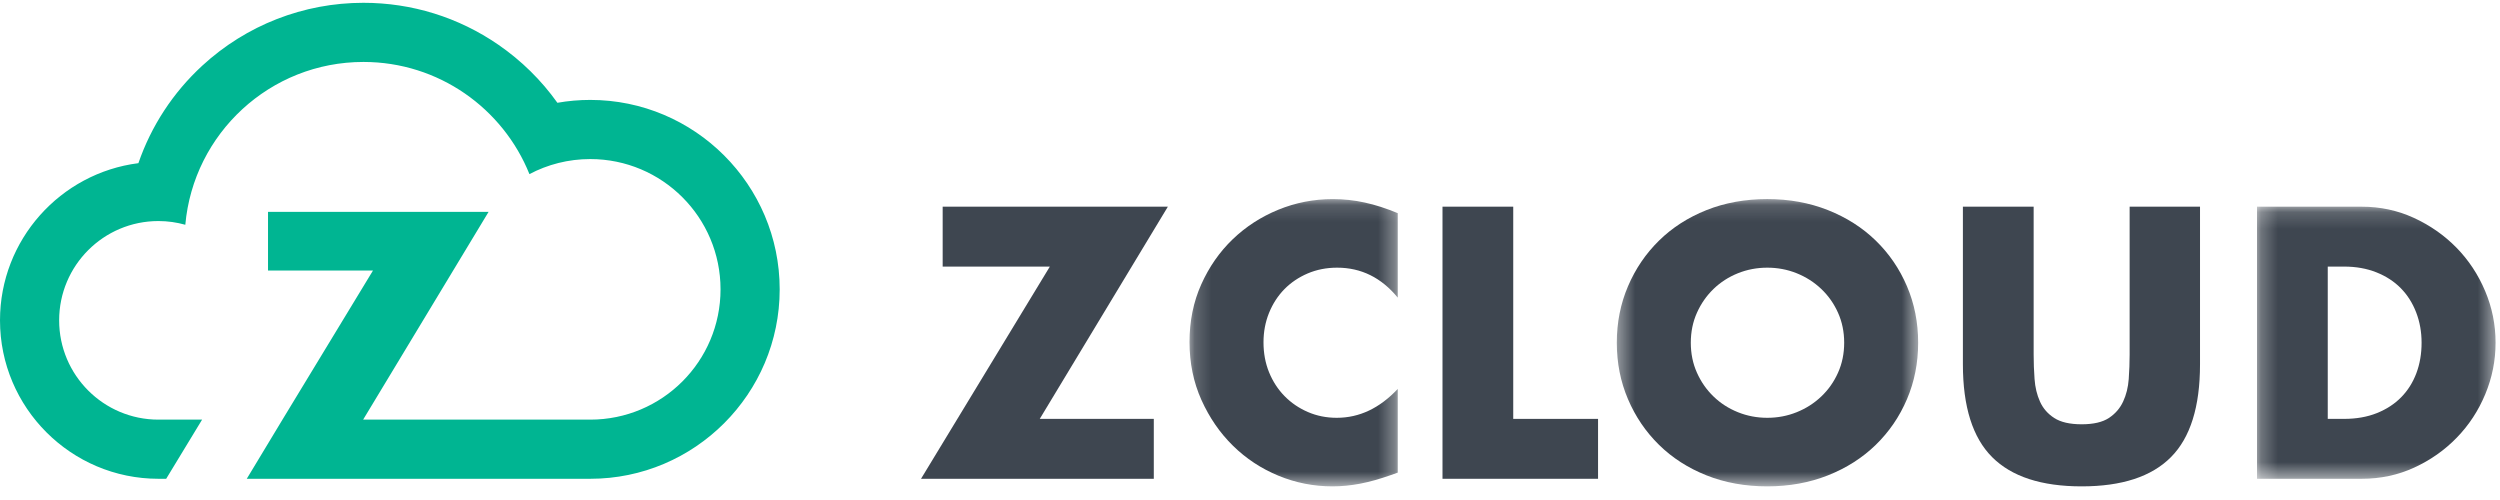 <?xml version="1.0" encoding="UTF-8"?>
<svg width="150px" height="30px" viewBox="0 0 150 30" version="1.1" xmlns="http://www.w3.org/2000/svg" xmlns:xlink="http://www.w3.org/1999/xlink">
    <!-- Generator: Sketch 49.1 (51147) - http://www.bohemiancoding.com/sketch -->
    <title>logo-zcloud</title>
    <desc>Created with Sketch.</desc>
    <defs>
        <polygon id="path-1" points="0.185 0.137 12.679 0.137 12.679 17.373 0.185 17.373"></polygon>
        <polygon id="path-3" points="0.398 0.136 18.479 0.136 18.479 17.373 0.398 17.373"></polygon>
        <polygon id="path-5" points="0.252 0.168 14.565 0.168 14.565 16.494 0.252 16.494"></polygon>
    </defs>
    <g id="Page-1" stroke="none" stroke-width="1" fill="none" fill-rule="evenodd">
        <g id="Desktop-HD-Copy" transform="translate(-124, -34)">
            <g id="logo-zcloud" transform="translate(124, 34.168)">
                <path d="M35.415,5.827 C34.753,5.827 34.093,5.884 33.444,5.999 C32.482,4.648 31.285,3.468 29.896,2.512 C27.509,0.869 24.711,0 21.806,0 C18.215,0 14.782,1.338 12.141,3.768 C10.378,5.39 9.069,7.402 8.304,9.622 C3.628,10.215 0,14.218 0,19.053 C0,24.295 4.264,28.559 9.506,28.559 L9.971,28.559 L12.126,25.01 L9.506,25.01 C6.216,25.01 3.549,22.343 3.549,19.053 C3.549,15.762 6.216,13.095 9.506,13.095 C10.065,13.095 10.606,13.174 11.119,13.318 C11.605,7.843 16.204,3.549 21.806,3.549 C26.318,3.549 30.18,6.335 31.766,10.279 C32.855,9.703 34.097,9.376 35.415,9.376 C39.733,9.376 43.232,12.875 43.232,17.193 C43.232,21.511 39.733,25.01 35.415,25.01 L21.788,25.01 L29.315,12.544 L16.081,12.544 L16.081,16.063 L22.38,16.063 L16.948,25.01 L14.806,28.559 L35.415,28.559 C41.683,28.559 46.781,23.46 46.781,17.193 C46.781,10.926 41.683,5.827 35.415,5.827" id="Fill-1" fill="#00B592"></path>
                <polygon id="Fill-3" fill="#3E4650" points="62.385 24.965 69.228 24.965 69.228 28.559 55.261 28.559 62.991 15.827 56.56 15.827 56.56 12.232 70.072 12.232"></polygon>
                <g id="Group-7" transform="translate(71.186, 11.641)">
                    <mask id="mask-2" fill="white">
                        <use xlink:href="#path-1"></use>
                    </mask>
                    <g id="Clip-6"></g>
                    <path d="M12.679,6.048 C11.697,4.85 10.484,4.251 9.041,4.251 C8.406,4.251 7.817,4.367 7.276,4.597 C6.735,4.829 6.269,5.143 5.88,5.539 C5.49,5.936 5.183,6.409 4.959,6.957 C4.735,7.507 4.624,8.098 4.624,8.733 C4.624,9.383 4.735,9.982 4.959,10.531 C5.183,11.079 5.493,11.556 5.89,11.96 C6.287,12.364 6.753,12.682 7.287,12.912 C7.821,13.143 8.398,13.259 9.019,13.259 C10.376,13.259 11.596,12.682 12.679,11.527 L12.679,16.55 L12.246,16.702 C11.596,16.932 10.99,17.102 10.427,17.211 C9.863,17.319 9.308,17.373 8.76,17.373 C7.633,17.373 6.554,17.16 5.522,16.734 C4.49,16.308 3.58,15.709 2.794,14.937 C2.007,14.165 1.376,13.248 0.899,12.187 C0.423,11.126 0.185,9.968 0.185,8.712 C0.185,7.456 0.419,6.304 0.888,5.258 C1.357,4.211 1.985,3.309 2.772,2.551 C3.559,1.793 4.472,1.201 5.511,0.775 C6.551,0.35 7.641,0.137 8.781,0.137 C9.431,0.137 10.069,0.205 10.697,0.343 C11.326,0.479 11.986,0.693 12.679,0.981 L12.679,6.048 Z" id="Fill-5" fill="#3E4650" mask="url(#mask-2)"></path>
                </g>
                <polygon id="Fill-8" fill="#3E4650" points="90.794 12.232 90.794 24.965 95.883 24.965 95.883 28.559 86.55 28.559 86.55 12.232"></polygon>
                <g id="Group-12" transform="translate(96.61, 11.641)">
                    <mask id="mask-4" fill="white">
                        <use xlink:href="#path-3"></use>
                    </mask>
                    <g id="Clip-11"></g>
                    <path d="M4.838,8.755 C4.838,9.404 4.96,10.004 5.206,10.552 C5.451,11.101 5.783,11.577 6.202,11.981 C6.62,12.386 7.108,12.7 7.664,12.923 C8.219,13.147 8.807,13.259 9.428,13.259 C10.049,13.259 10.637,13.147 11.193,12.923 C11.749,12.7 12.24,12.386 12.666,11.981 C13.091,11.577 13.427,11.101 13.672,10.552 C13.918,10.004 14.041,9.404 14.041,8.755 C14.041,8.105 13.918,7.506 13.672,6.957 C13.427,6.409 13.091,5.933 12.666,5.528 C12.24,5.124 11.749,4.81 11.193,4.586 C10.637,4.363 10.049,4.251 9.428,4.251 C8.807,4.251 8.219,4.363 7.664,4.586 C7.108,4.81 6.62,5.124 6.202,5.528 C5.783,5.933 5.451,6.409 5.206,6.957 C4.96,7.506 4.838,8.105 4.838,8.755 M0.398,8.755 C0.398,7.542 0.622,6.413 1.07,5.366 C1.517,4.32 2.138,3.406 2.932,2.627 C3.726,1.847 4.675,1.238 5.78,0.797 C6.884,0.357 8.1,0.136 9.428,0.136 C10.742,0.136 11.954,0.357 13.066,0.797 C14.177,1.238 15.134,1.847 15.935,2.627 C16.736,3.406 17.361,4.32 17.808,5.366 C18.255,6.413 18.479,7.542 18.479,8.755 C18.479,9.967 18.255,11.097 17.808,12.144 C17.361,13.19 16.736,14.103 15.935,14.883 C15.134,15.662 14.177,16.273 13.066,16.713 C11.954,17.153 10.742,17.373 9.428,17.373 C8.1,17.373 6.884,17.153 5.78,16.713 C4.675,16.273 3.726,15.662 2.932,14.883 C2.138,14.103 1.517,13.19 1.07,12.144 C0.622,11.097 0.398,9.967 0.398,8.755" id="Fill-10" fill="#3E4650" mask="url(#mask-4)"></path>
                </g>
                <path d="M122.019,12.232 L122.019,21.111 C122.019,21.587 122.036,22.074 122.073,22.572 C122.108,23.07 122.217,23.522 122.398,23.925 C122.577,24.33 122.863,24.658 123.253,24.911 C123.643,25.163 124.191,25.289 124.899,25.289 C125.605,25.289 126.151,25.163 126.533,24.911 C126.916,24.658 127.201,24.33 127.388,23.925 C127.576,23.522 127.688,23.07 127.724,22.572 C127.76,22.074 127.778,21.587 127.778,21.111 L127.778,12.232 L132.001,12.232 L132.001,21.695 C132.001,24.236 131.42,26.091 130.257,27.26 C129.096,28.43 127.309,29.014 124.899,29.014 C122.488,29.014 120.698,28.43 119.529,27.26 C118.359,26.091 117.774,24.236 117.774,21.695 L117.774,12.232 L122.019,12.232 Z" id="Fill-13" fill="#3E4650"></path>
                <g id="Group-17" transform="translate(135.169, 12.065)">
                    <mask id="mask-6" fill="white">
                        <use xlink:href="#path-5"></use>
                    </mask>
                    <g id="Clip-16"></g>
                    <path d="M4.496,12.9 L5.47,12.9 C6.207,12.9 6.864,12.785 7.441,12.554 C8.018,12.323 8.506,12.005 8.903,11.601 C9.3,11.197 9.603,10.717 9.812,10.161 C10.021,9.606 10.126,8.995 10.126,8.331 C10.126,7.681 10.018,7.075 9.801,6.512 C9.585,5.949 9.278,5.466 8.881,5.061 C8.484,4.657 7.997,4.34 7.419,4.109 C6.842,3.878 6.192,3.762 5.47,3.762 L4.496,3.762 L4.496,12.9 Z M0.252,0.168 L6.532,0.168 C7.643,0.168 8.687,0.392 9.661,0.839 C10.635,1.287 11.487,1.882 12.216,2.625 C12.945,3.369 13.519,4.235 13.937,5.224 C14.356,6.213 14.565,7.248 14.565,8.331 C14.565,9.4 14.359,10.429 13.948,11.417 C13.537,12.406 12.966,13.276 12.237,14.026 C11.509,14.777 10.656,15.376 9.682,15.823 C8.708,16.271 7.658,16.494 6.532,16.494 L0.252,16.494 L0.252,0.168 Z" id="Fill-15" fill="#3E4650" mask="url(#mask-6)"></path>
                </g>
            </g>
        </g>
    </g>
</svg>
